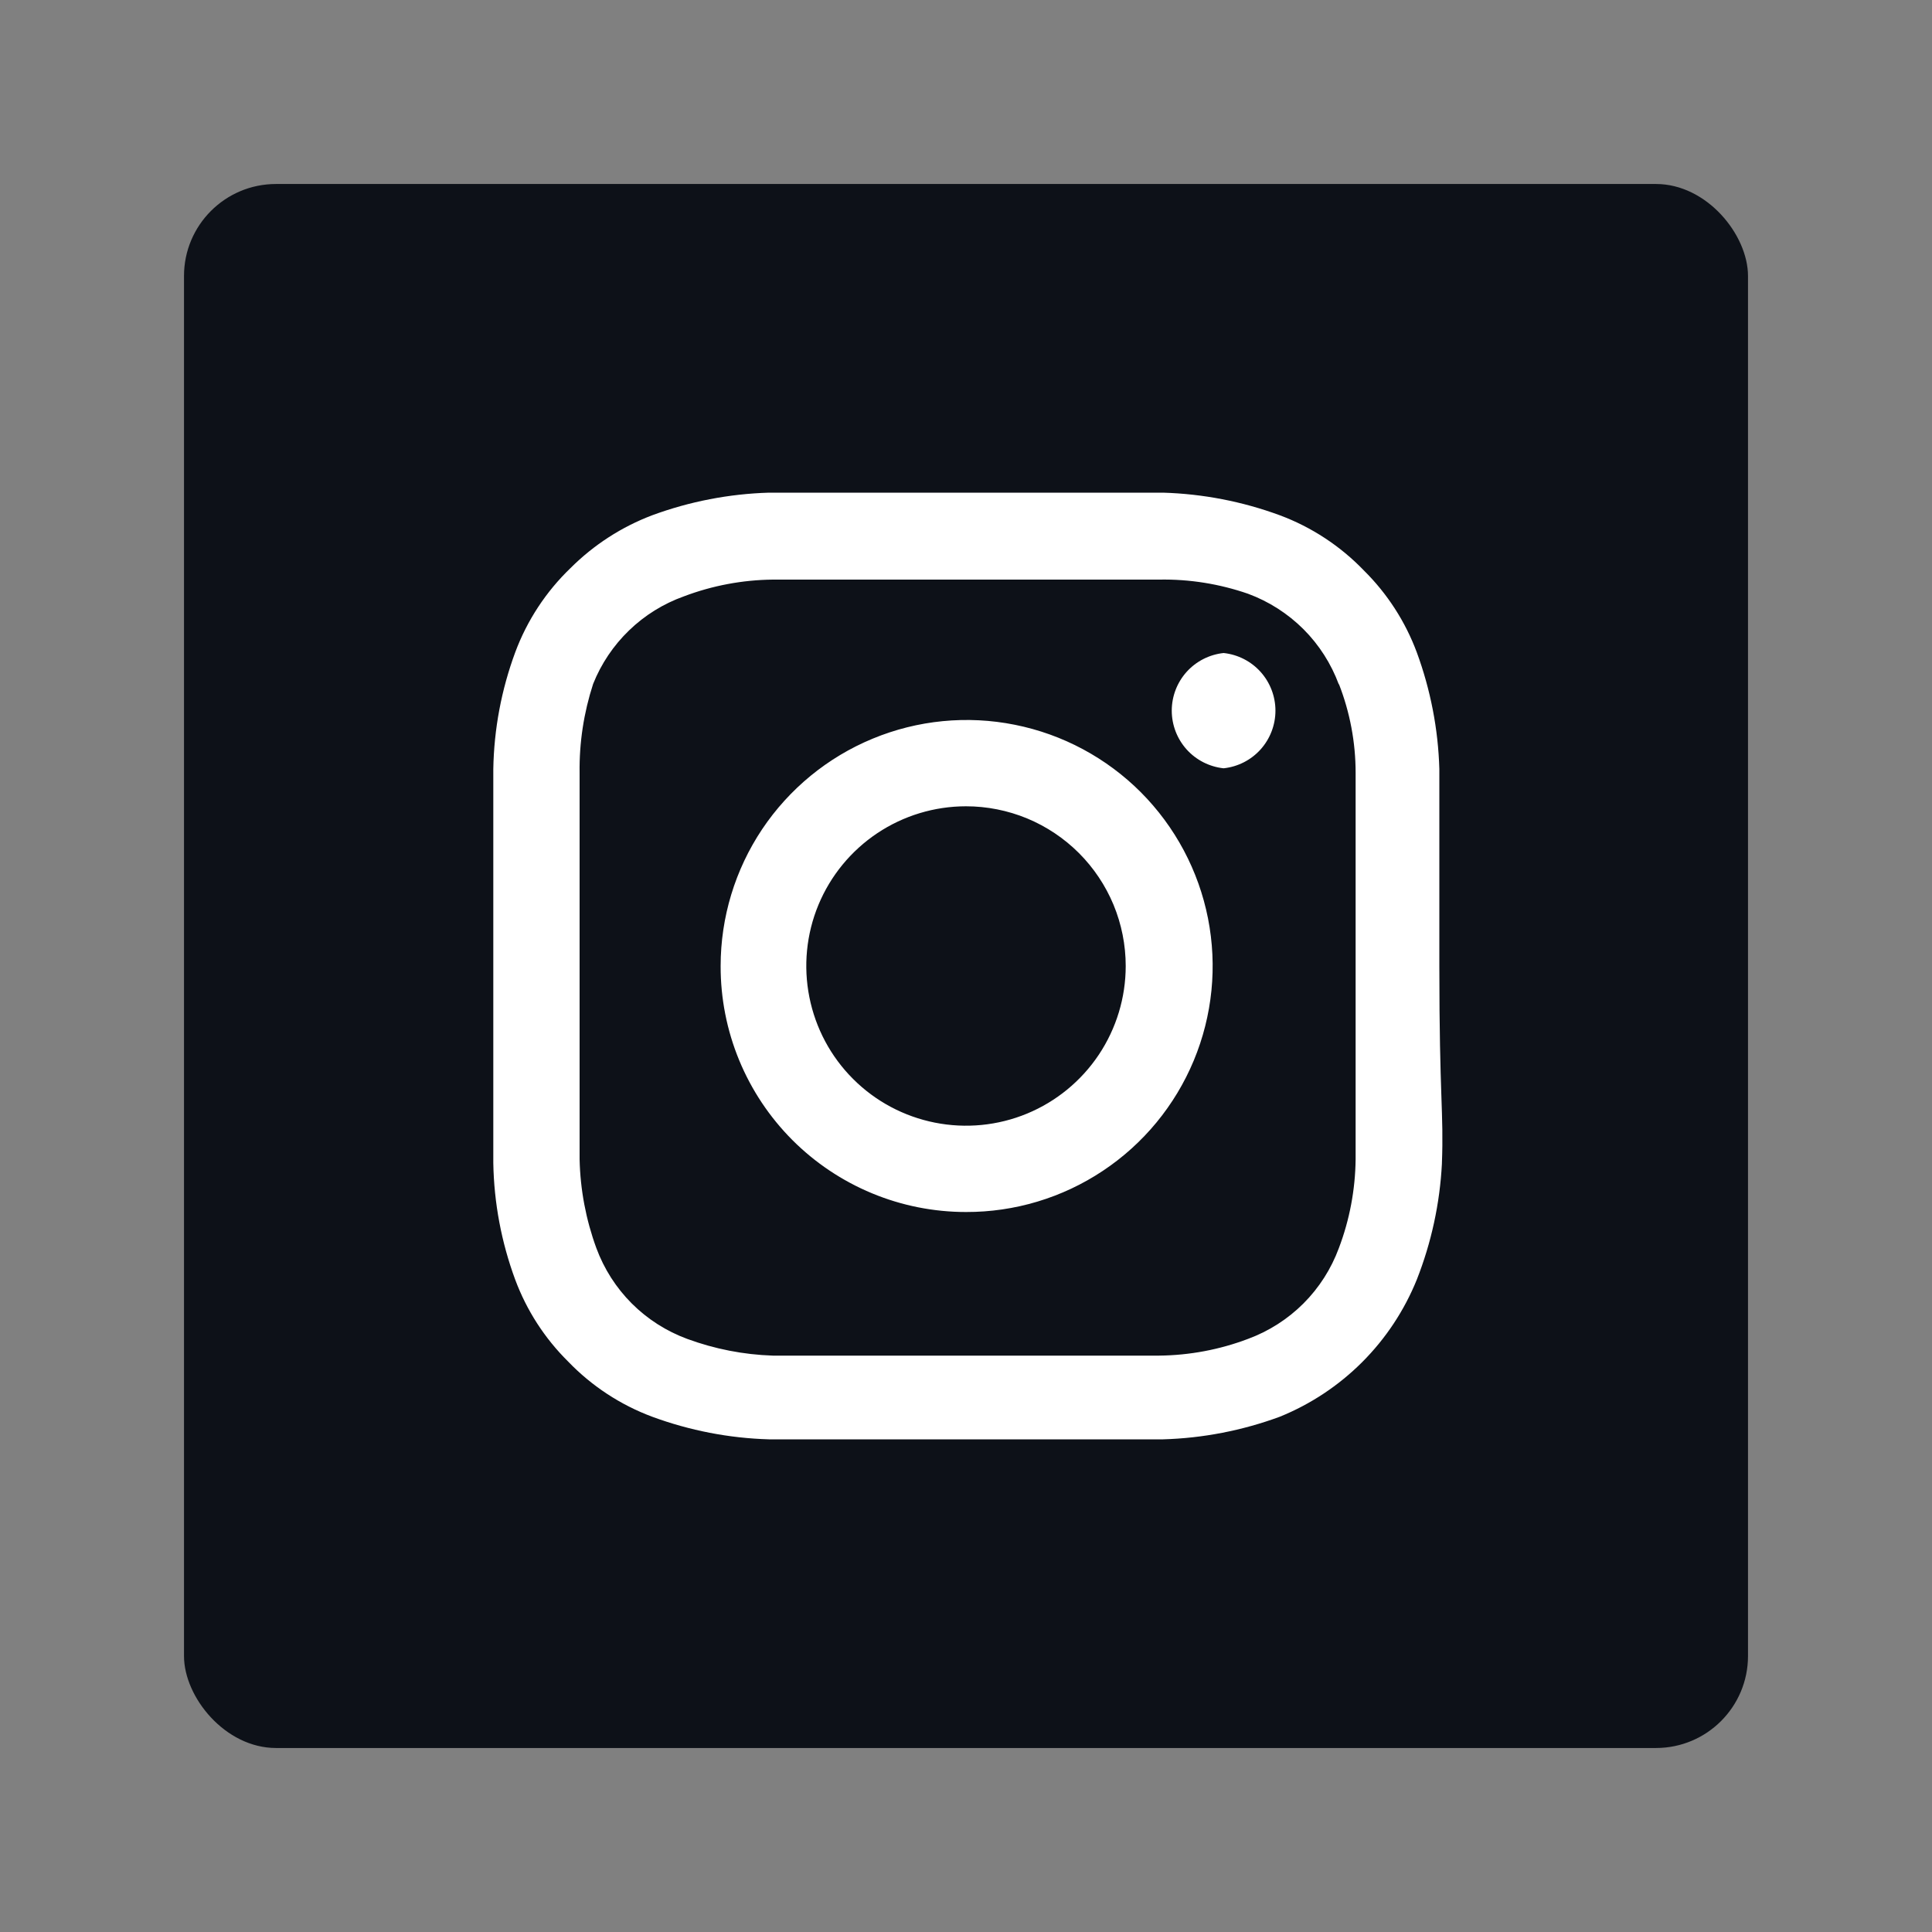 <svg width="42" height="42" viewBox="0 0 42 42" fill="none" xmlns="http://www.w3.org/2000/svg">
<rect x="0" y="0" width="42" height="42" fill="#808080" stroke="none"/>
<rect x="4" y="4" width="34" height="34" rx="2" fill="#0D1118"/>
<rect x="10" y="10" width="22" height="22" rx="2" fill="white"/>
<path d="M21 17.528C20.313 17.528 19.642 17.732 19.071 18.113C18.5 18.495 18.055 19.037 17.792 19.671C17.529 20.306 17.461 21.004 17.595 21.677C17.729 22.351 18.059 22.97 18.545 23.455C19.03 23.941 19.649 24.271 20.323 24.405C20.996 24.539 21.694 24.471 22.329 24.208C22.963 23.945 23.505 23.5 23.887 22.929C24.268 22.358 24.472 21.687 24.472 21C24.472 20.544 24.382 20.093 24.208 19.671C24.033 19.25 23.777 18.867 23.455 18.545C23.133 18.223 22.75 17.967 22.329 17.792C21.907 17.618 21.456 17.528 21 17.528ZM34.902 14.098C34.895 13.017 34.696 11.946 34.314 10.934C34.033 10.194 33.598 9.522 33.038 8.962C32.478 8.402 31.806 7.967 31.066 7.686C30.054 7.304 28.983 7.105 27.902 7.098C26.096 7 25.564 7 21 7C16.436 7 15.904 7 14.098 7.098C13.017 7.105 11.946 7.304 10.934 7.686C10.194 7.967 9.522 8.402 8.962 8.962C8.402 9.522 7.967 10.194 7.686 10.934C7.304 11.946 7.105 13.017 7.098 14.098C7 15.904 7 16.436 7 21C7 25.564 7 26.096 7.098 27.902C7.113 28.987 7.312 30.061 7.686 31.08C7.966 31.817 8.4 32.485 8.96 33.04C9.517 33.603 10.191 34.038 10.934 34.314C11.946 34.696 13.017 34.895 14.098 34.902C15.904 35 16.436 35 21 35C25.564 35 26.096 35 27.902 34.902C28.983 34.895 30.054 34.696 31.066 34.314C31.809 34.038 32.483 33.603 33.04 33.04C33.6 32.485 34.034 31.817 34.314 31.08C34.695 30.063 34.894 28.988 34.902 27.902C35 26.096 35 25.564 35 21C35 16.436 35 15.904 34.902 14.098ZM31.346 25.298C31.301 26.162 31.117 27.013 30.8 27.818C30.528 28.49 30.124 29.1 29.612 29.612C29.1 30.124 28.49 30.528 27.818 30.8C27.005 31.099 26.15 31.265 25.284 31.29H16.716C15.85 31.265 14.995 31.099 14.182 30.8C13.488 30.542 12.861 30.13 12.348 29.596C11.841 29.094 11.449 28.487 11.2 27.818C10.9 27.006 10.739 26.149 10.724 25.284V21V16.716C10.739 15.851 10.9 14.994 11.2 14.182C11.458 13.488 11.87 12.861 12.404 12.348C12.909 11.844 13.515 11.452 14.182 11.2C14.995 10.901 15.85 10.736 16.716 10.71H25.284C26.15 10.736 27.005 10.901 27.818 11.2C28.512 11.458 29.139 11.87 29.652 12.404C30.159 12.906 30.551 13.513 30.8 14.182C31.099 14.995 31.265 15.85 31.29 16.716V21C31.29 23.884 31.388 24.178 31.346 25.284V25.298ZM29.106 14.882C28.939 14.43 28.677 14.019 28.336 13.678C27.995 13.338 27.584 13.075 27.132 12.908C26.511 12.693 25.857 12.588 25.2 12.6H16.8C16.14 12.607 15.486 12.73 14.868 12.964C14.423 13.123 14.016 13.375 13.676 13.704C13.336 14.032 13.069 14.429 12.894 14.868C12.691 15.492 12.591 16.144 12.6 16.8V25.2C12.614 25.86 12.737 26.512 12.964 27.132C13.131 27.584 13.393 27.995 13.734 28.336C14.075 28.677 14.486 28.939 14.938 29.106C15.535 29.326 16.164 29.449 16.8 29.47H25.2C25.86 29.463 26.515 29.34 27.132 29.106C27.584 28.939 27.995 28.677 28.336 28.336C28.677 27.995 28.939 27.584 29.106 27.132C29.34 26.515 29.463 25.86 29.47 25.2V21V16.8C29.47 16.139 29.347 15.484 29.106 14.868V14.882ZM21 26.348C20.298 26.348 19.604 26.21 18.956 25.941C18.308 25.672 17.719 25.278 17.223 24.781C16.728 24.284 16.335 23.694 16.068 23.046C15.801 22.397 15.664 21.702 15.666 21C15.666 19.942 15.98 18.907 16.568 18.027C17.157 17.148 17.993 16.462 18.971 16.058C19.949 15.653 21.025 15.548 22.062 15.756C23.1 15.963 24.053 16.474 24.801 17.223C25.548 17.973 26.056 18.927 26.261 19.965C26.466 21.004 26.358 22.079 25.951 23.056C25.544 24.033 24.856 24.868 23.975 25.453C23.094 26.04 22.058 26.351 21 26.348ZM26.6 16.702C26.291 16.669 26.004 16.523 25.796 16.292C25.588 16.06 25.473 15.76 25.473 15.449C25.473 15.138 25.588 14.838 25.796 14.606C26.004 14.375 26.291 14.229 26.6 14.196C26.91 14.229 27.196 14.375 27.404 14.606C27.612 14.838 27.727 15.138 27.727 15.449C27.727 15.76 27.612 16.06 27.404 16.292C27.196 16.523 26.91 16.669 26.6 16.702Z" fill="#0D1118"/>
</svg>
